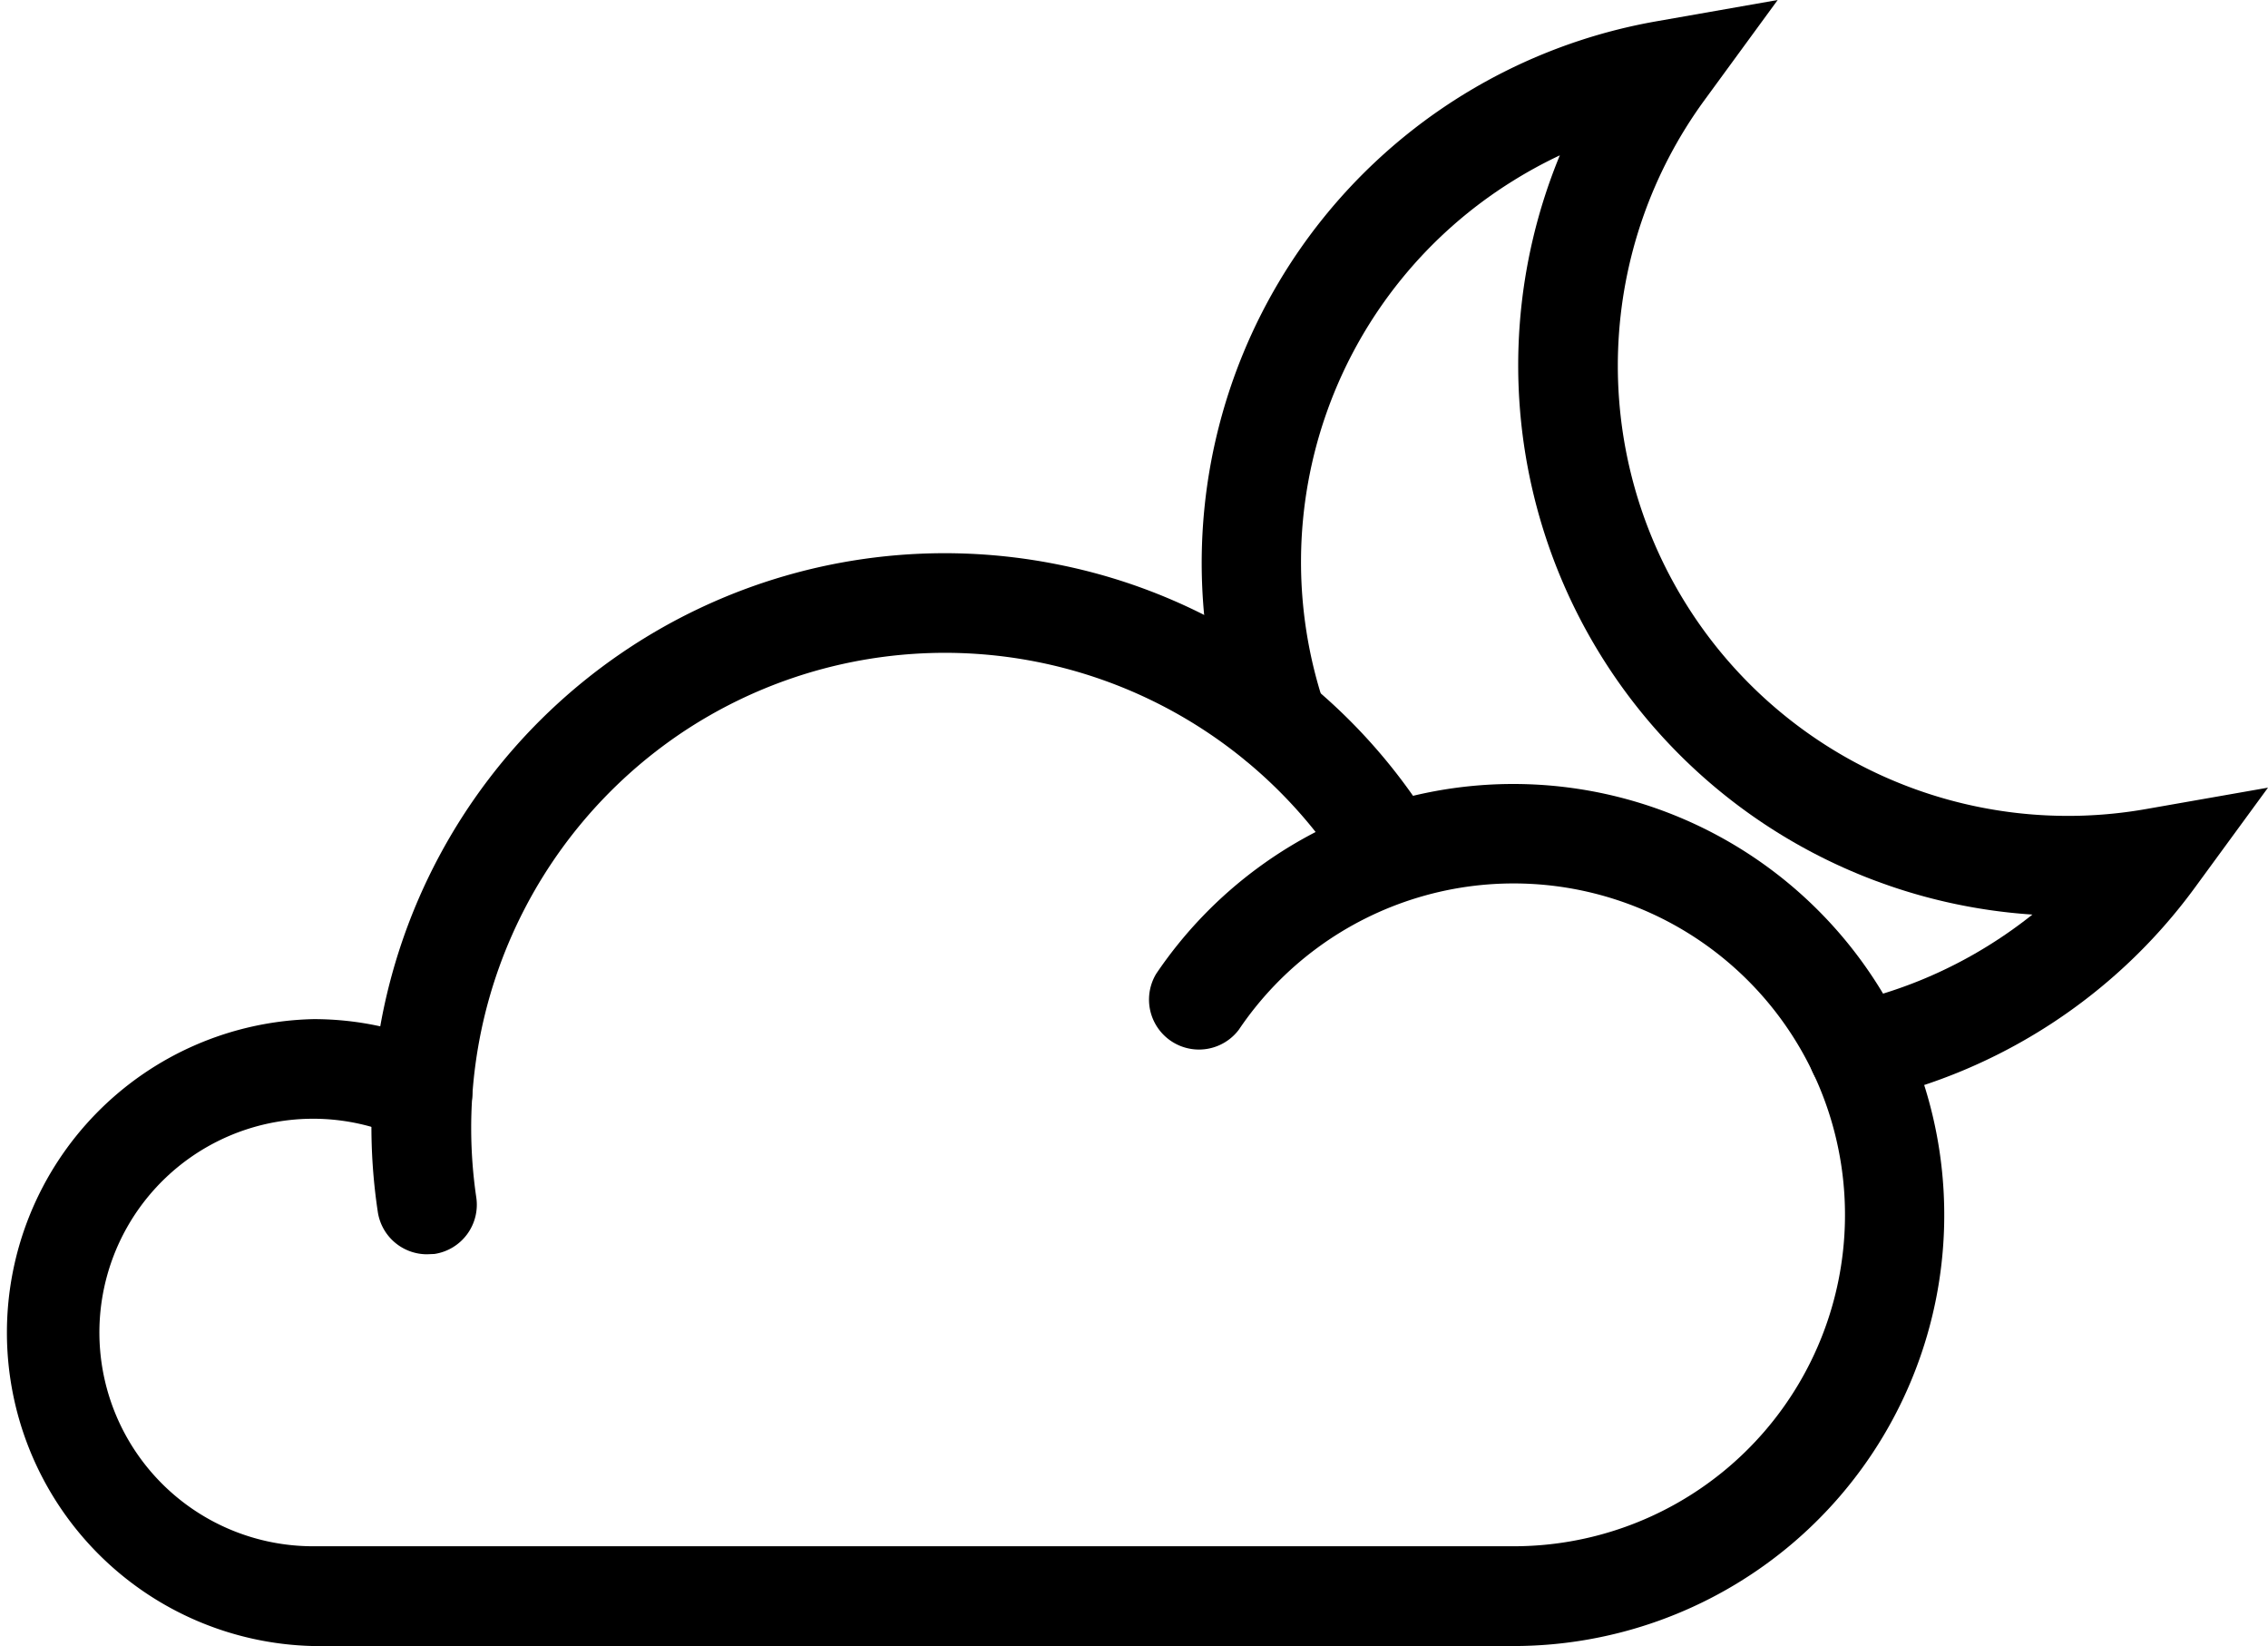 <svg xmlns="http://www.w3.org/2000/svg" viewBox="0 0 142.1 103.11"><title>Asset 10</title><g id="Layer_2" data-name="Layer 2"><g id="Vrstva_1" data-name="Vrstva 1"><path d="M26.75,78.57a3.12,3.12,0,0,1-3.08-2.66A35.92,35.92,0,0,1,66.23,35.35,35.66,35.66,0,0,1,89.07,50.64a3.12,3.12,0,1,1-5.19,3.47,29.65,29.65,0,0,0-41.15-8.22A29.83,29.83,0,0,0,29.84,75a3.12,3.12,0,0,1-2.62,3.55Z"/><path d="M94.84,103.11H19.63a19.64,19.64,0,0,1,0-39.27,19.46,19.46,0,0,1,8.14,1.77,3.12,3.12,0,0,1-2.59,5.68,13.39,13.39,0,1,0-5.55,25.57H94.84A20.76,20.76,0,1,0,77.62,64.5,3.13,3.13,0,0,1,72.44,61a27,27,0,1,1,22.4,42.11Z"/><path d="M116.43,69a3.12,3.12,0,0,1-.67-6.17,28.27,28.27,0,0,0,8.86-3.62,28.93,28.93,0,0,0,2.72-1.92A34.48,34.48,0,0,1,97.73,9.73a28.52,28.52,0,0,0-2.92,1.59A28.1,28.1,0,0,0,83,44.22a3.12,3.12,0,1,1-5.92,2A34.45,34.45,0,0,1,103.75,1.34L111.38,0l-4.57,6.25a28.2,28.2,0,0,0,27.65,44.43l7.64-1.34-4.58,6.26A34.5,34.5,0,0,1,117.1,68.92,3.14,3.14,0,0,1,116.43,69Z"/></g></g></svg>